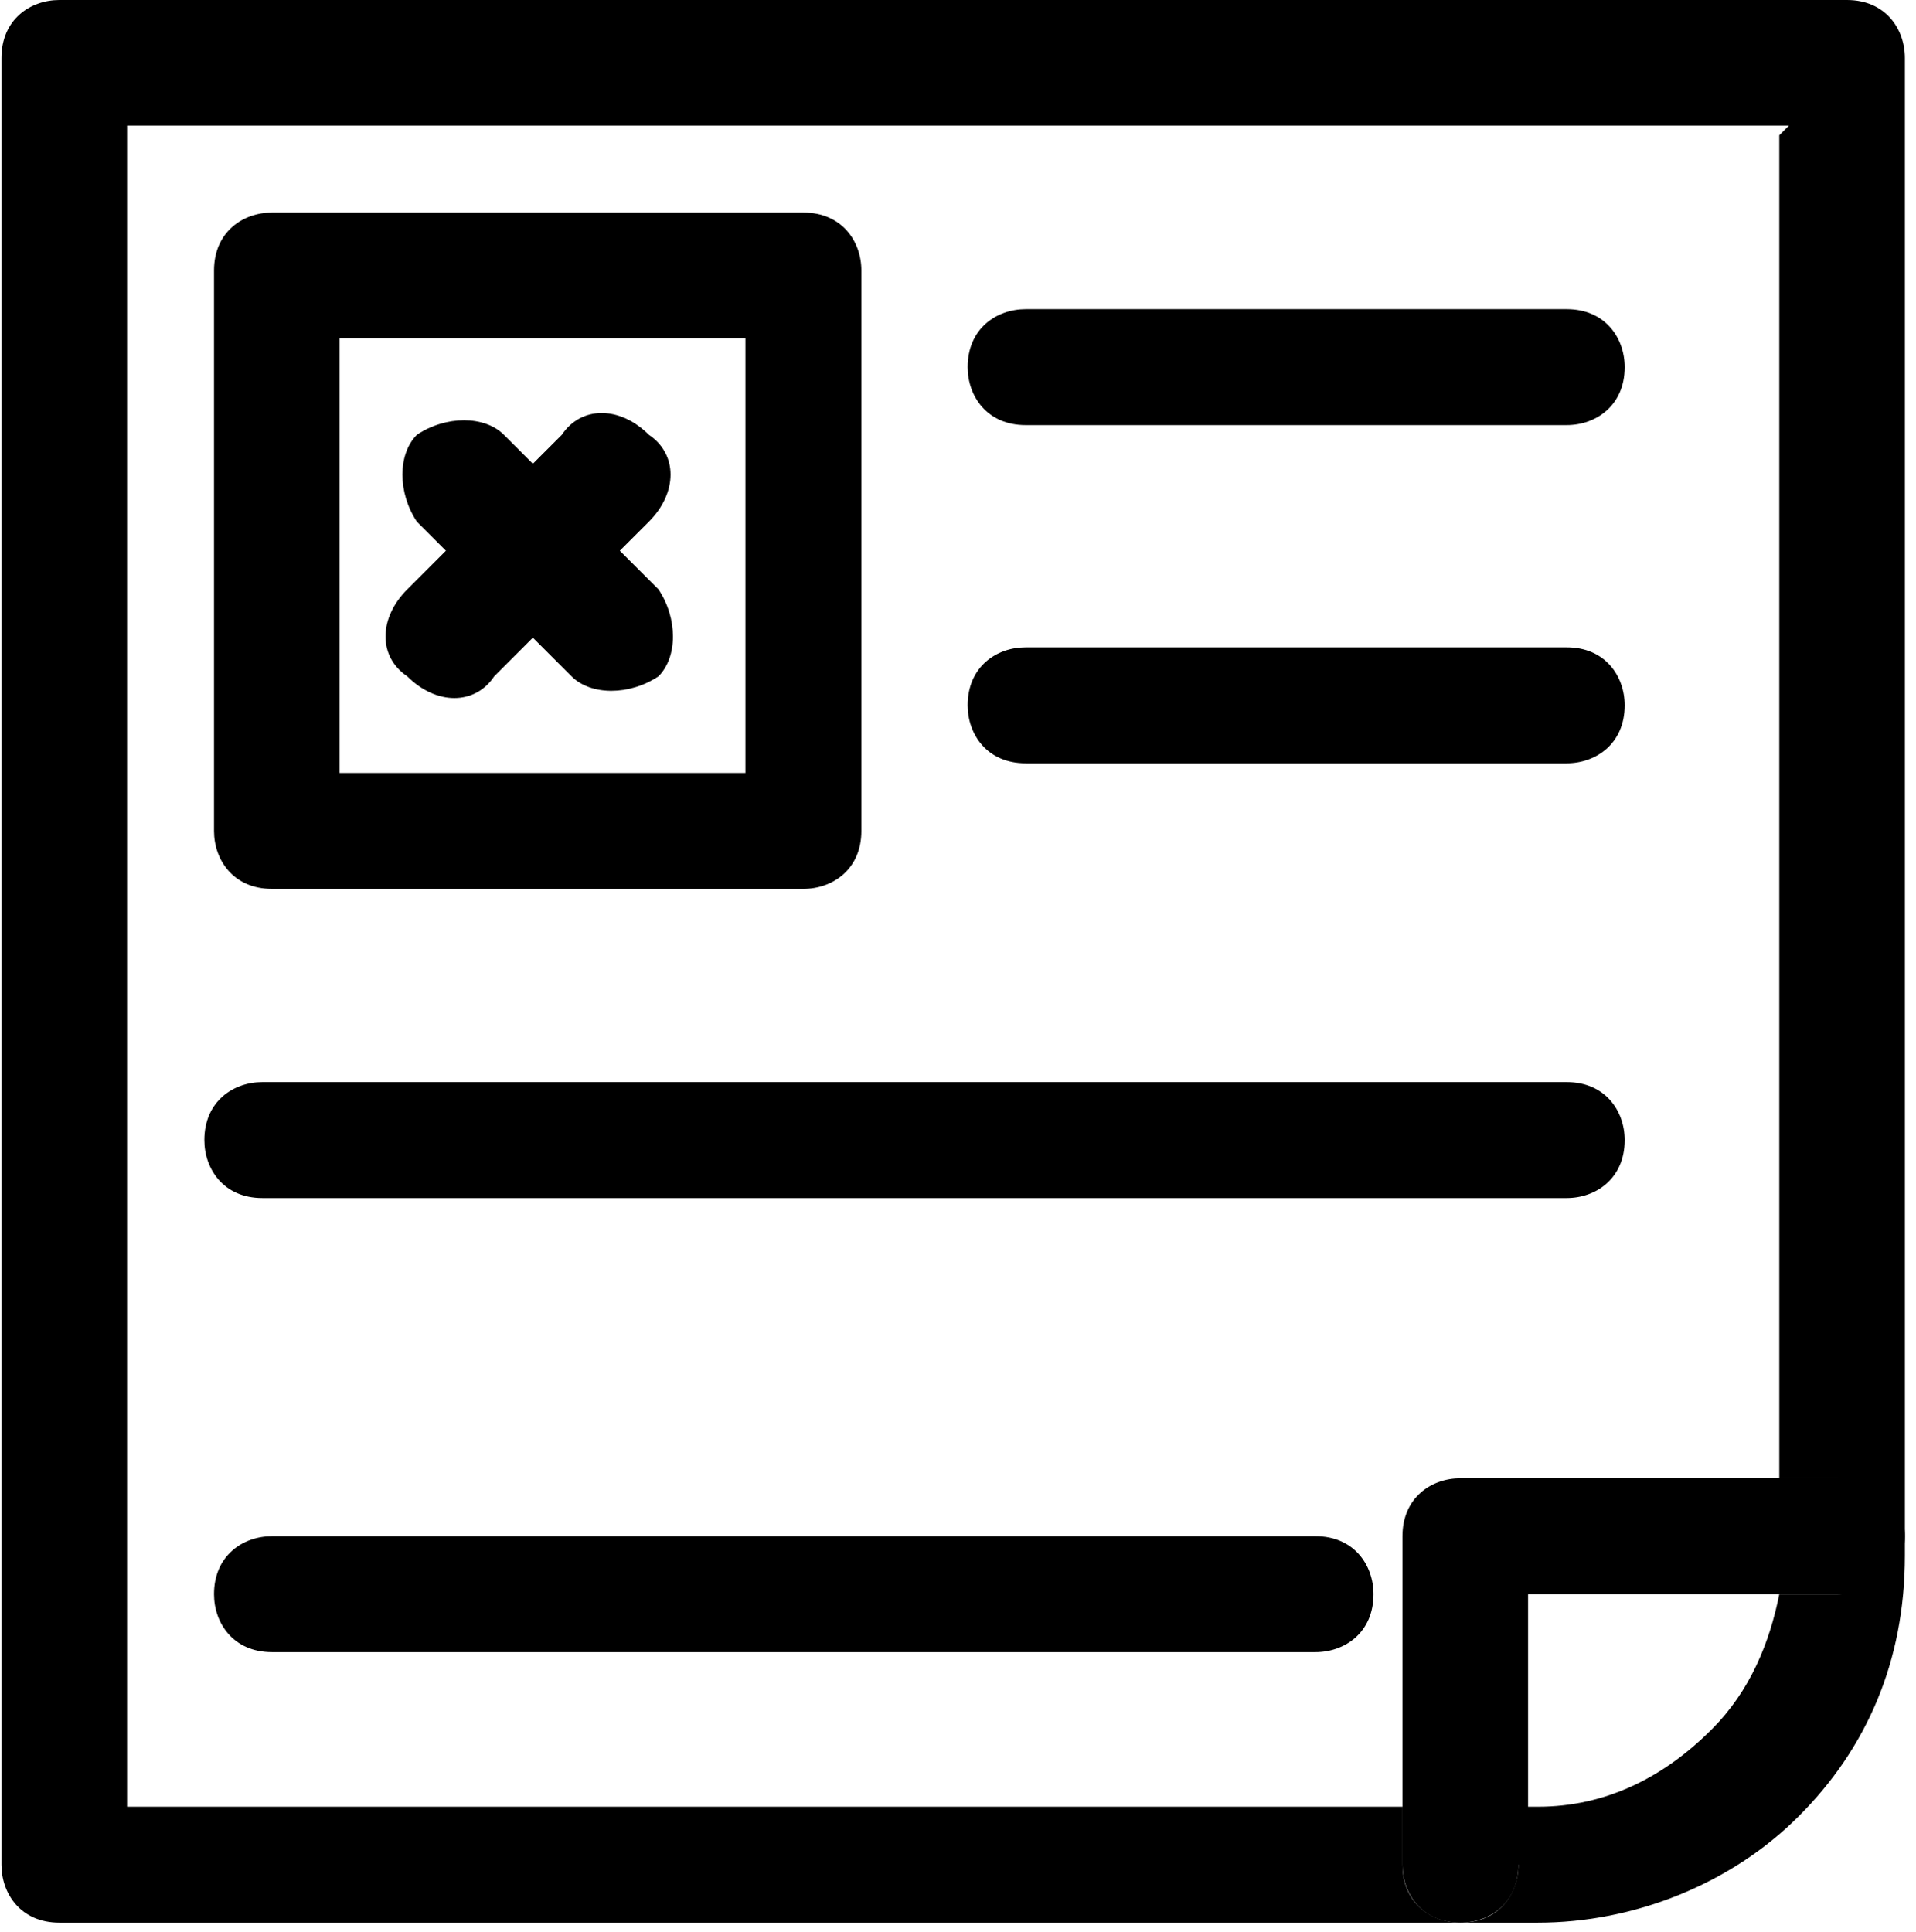 <?xml version="1.0" encoding="UTF-8"?>
<!DOCTYPE svg PUBLIC "-//W3C//DTD SVG 1.1//EN" "http://www.w3.org/Graphics/SVG/1.1/DTD/svg11.dtd">
<!-- Creator: CorelDRAW X6 -->
<svg xmlns="http://www.w3.org/2000/svg" xml:space="preserve" width="72.27mm" height="72.89mm" version="1.1" style="shape-rendering:geometricPrecision; text-rendering:geometricPrecision; image-rendering:optimizeQuality; fill-rule:evenodd; clip-rule:evenodd"
viewBox="0 0 198 200"
 xmlns:xlink="http://www.w3.org/1999/xlink">
 <defs>
  <style type="text/css">
   <![CDATA[
    .fil0 {fill:black;fill-rule:nonzero}
   ]]>
  </style>
 </defs>
 <g id="图层_x0020_1">
  <path class="fil0" d="M6 0l185 0c4,0 6,3 6,6l0 155c0,11 -4,20 -11,27 -7,7 -17,11 -27,11l-153 0c-4,0 -6,-3 -6,-6l0 -187c0,-4 3,-6 6,-6zm179 13l-172 0 0 174 132 0 0 6c0,4 3,6 6,6 4,0 6,-3 6,-6l0 -6 2 0c7,0 13,-3 18,-8 4,-4 6,-9 7,-14l6 0c4,0 6,-3 6,-6 0,-4 -3,-6 -6,-6l-6 0 0 -139z"/>
  <path class="fil0" d="M28 22l55 0c4,0 6,3 6,6l0 58c0,4 -3,6 -6,6l-55 0c-4,0 -6,-3 -6,-6l0 -58c0,-4 3,-6 6,-6zm49 13l-42 0 0 45 42 0 0 -45z"/>
  <path class="fil0" d="M162 32c4,0 6,3 6,6 0,4 -3,6 -6,6l-56 0c-4,0 -6,-3 -6,-6 0,-4 3,-6 6,-6l56 0z"/>
  <path class="fil0" d="M162 67c4,0 6,3 6,6 0,4 -3,6 -6,6l-56 0c-4,0 -6,-3 -6,-6 0,-4 3,-6 6,-6l56 0z"/>
  <path class="fil0" d="M162 112c4,0 6,3 6,6 0,4 -3,6 -6,6l-135 0c-4,0 -6,-3 -6,-6 0,-4 3,-6 6,-6l135 0z"/>
  <path class="fil0" d="M136 159c4,0 6,3 6,6 0,4 -3,6 -6,6l-108 0c-4,0 -6,-3 -6,-6 0,-4 3,-6 6,-6l108 0z"/>
  <path class="fil0" d="M157 193c0,4 -3,6 -6,6 -4,0 -6,-3 -6,-6l0 -34c0,-4 3,-6 6,-6l0 0 40 0c4,0 6,3 6,6 0,4 -3,6 -6,6l-33 0 0 28z"/>
  <path class="fil0" d="M58 45c2,-3 6,-3 9,0 3,2 3,6 0,9l-16 16c-2,3 -6,3 -9,0 -3,-2 -3,-6 0,-9l16 -16z"/>
  <path class="fil0" d="M68 61c2,3 2,7 0,9 -3,2 -7,2 -9,0l-16 -16c-2,-3 -2,-7 0,-9 3,-2 7,-2 9,0l16 16z"/>
 </g>
</svg>
